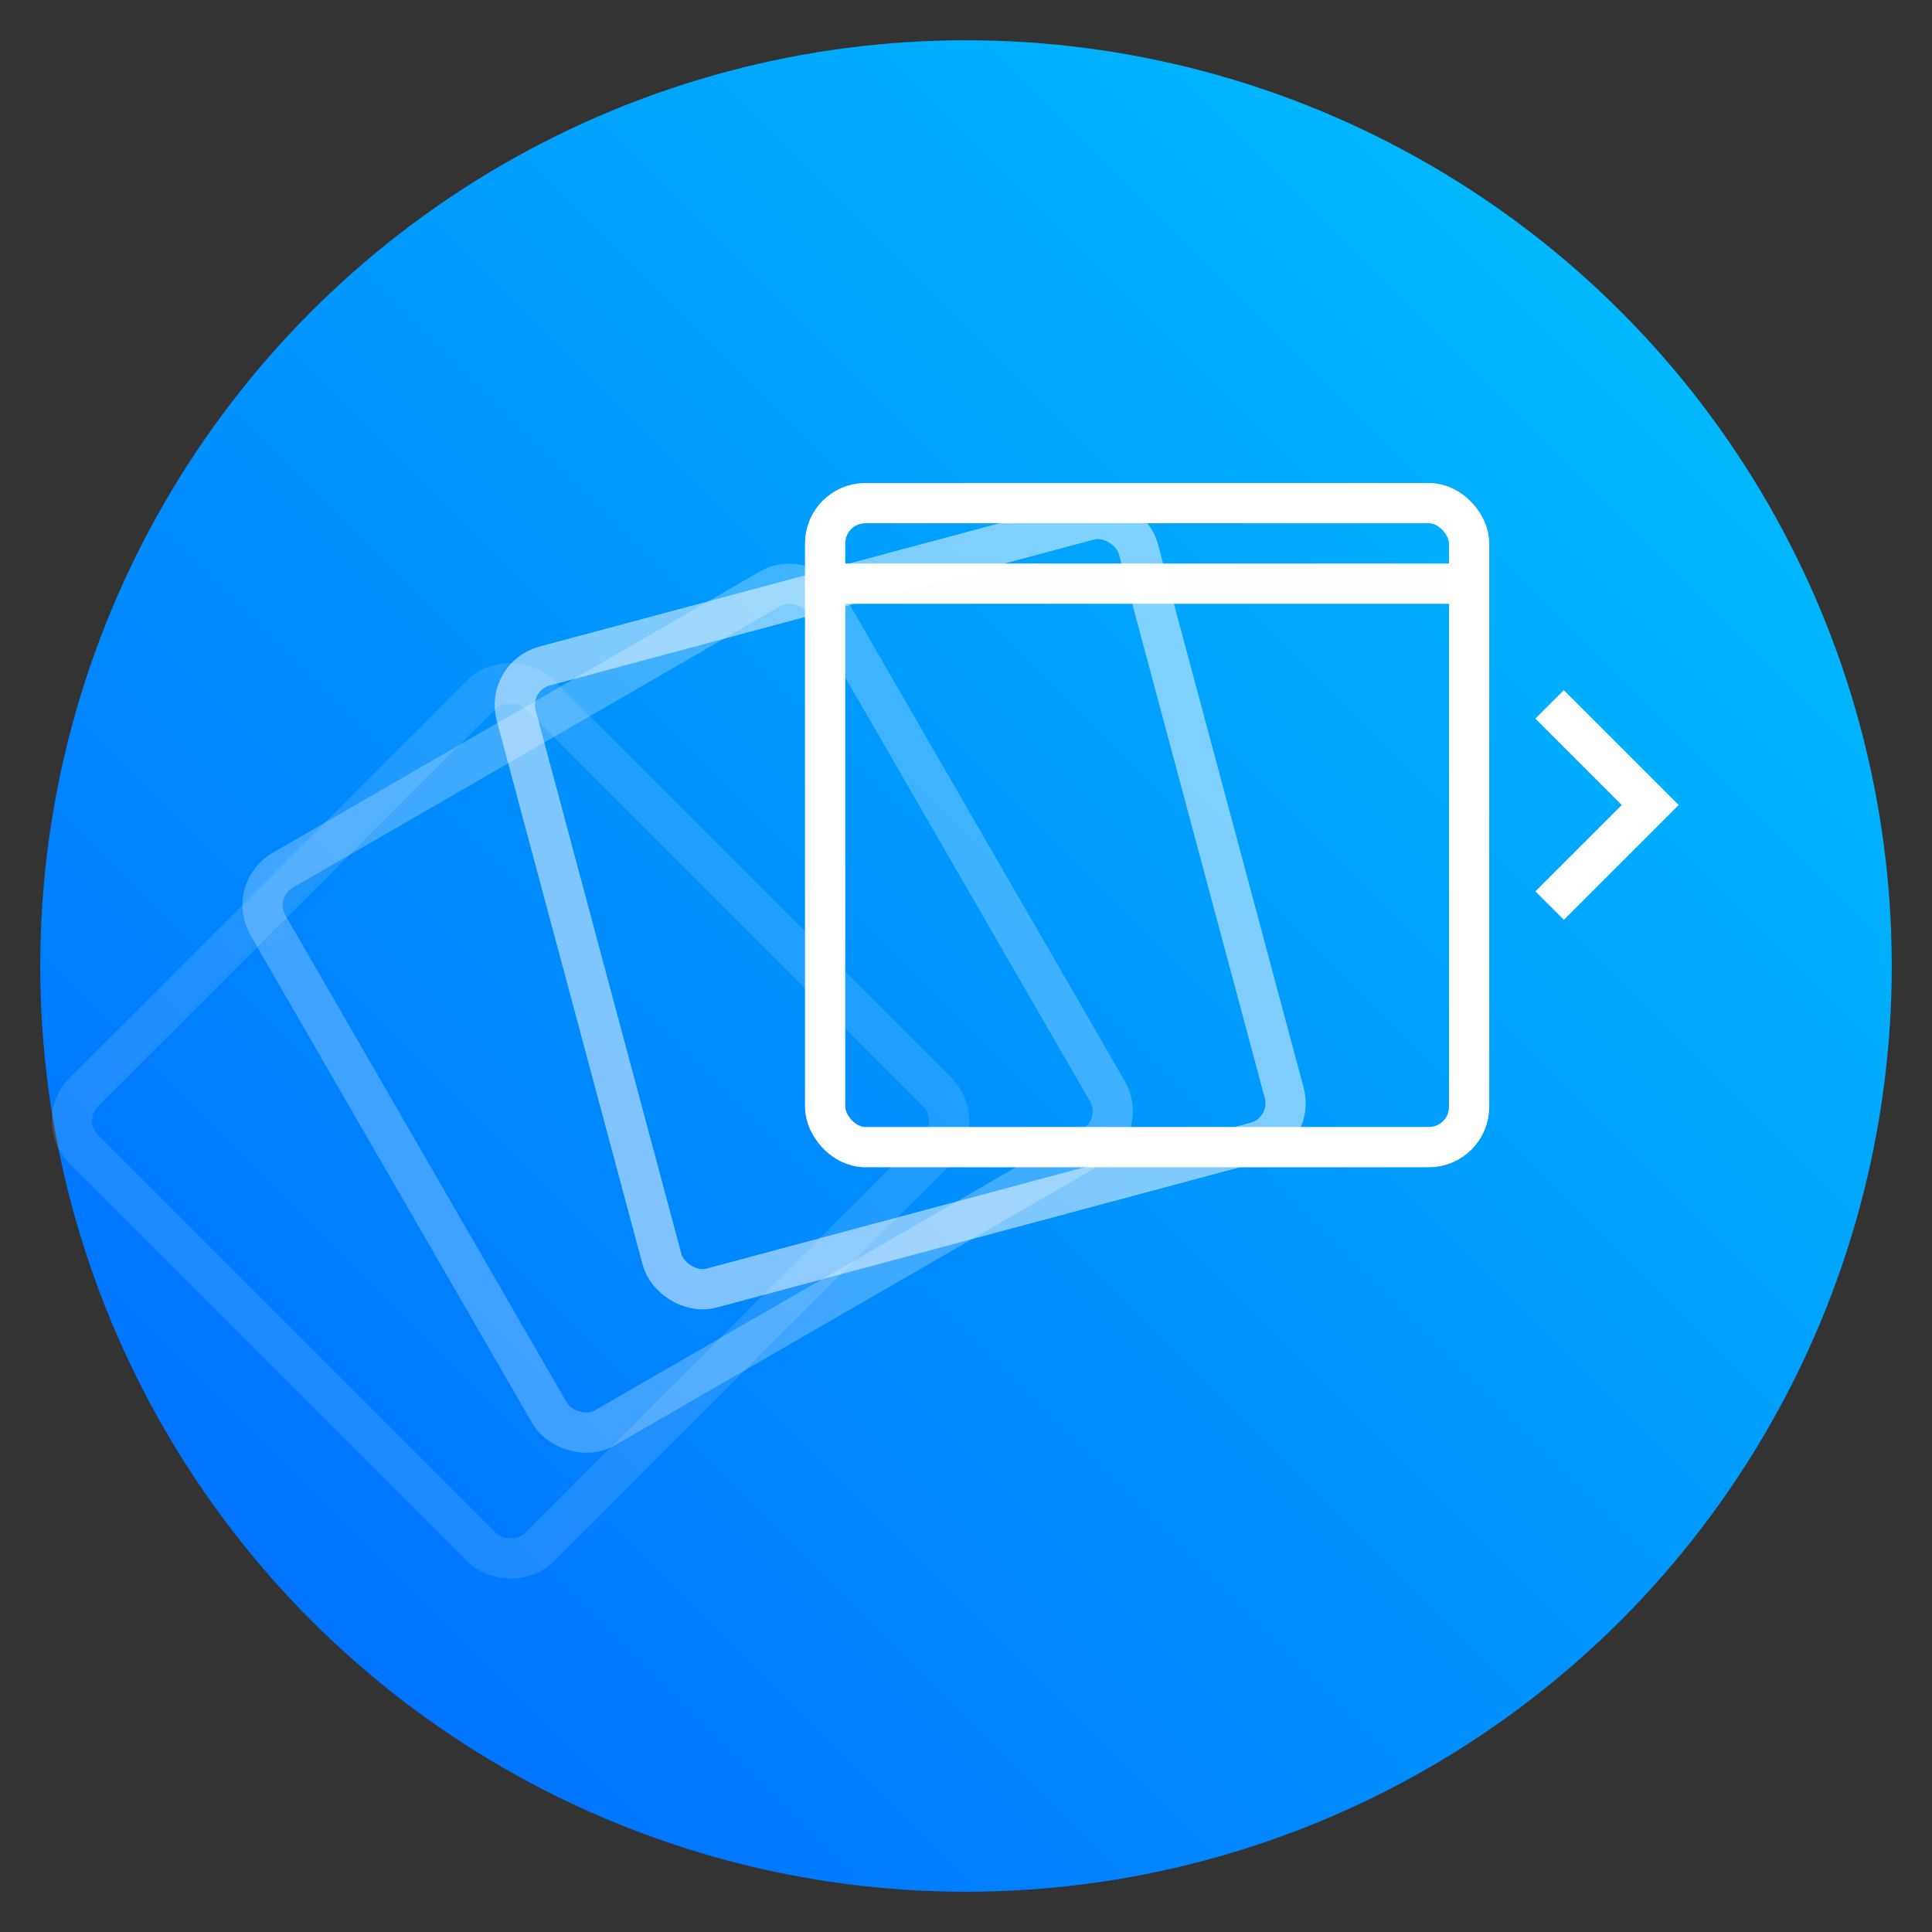 <svg xmlns="http://www.w3.org/2000/svg" xmlns:svg="http://www.w3.org/2000/svg" xmlns:xlink="http://www.w3.org/1999/xlink" id="svg2" width="48" height="48" version="1.1" viewBox="0 0 48 48"><rect x="0" y="0" width="48" height="48" fill="#333333" stroke="none"/><defs id="defs4"><linearGradient id="linearGradient4167"><stop style="stop-color:#0064ff;stop-opacity:1" id="stop4169" offset="0"/><stop style="stop-color:#00c8fe;stop-opacity:1" id="stop4171" offset="1"/></linearGradient><linearGradient id="linearGradient4173" x1="0" x2="48" y1="1052.362" y2="1004.362" gradientUnits="userSpaceOnUse" xlink:href="#linearGradient4167"/></defs><g id="layer1" transform="translate(0,-1004.362)"><g id="g8256"><circle id="path4142" cx="24" cy="1028.362" r="23" style="opacity:1;fill:url(#linearGradient4173);fill-opacity:1;fill-rule:nonzero;stroke:none;stroke-width:6;stroke-linecap:butt;stroke-linejoin:miter;stroke-miterlimit:4;stroke-dasharray:none;stroke-opacity:1"/><rect id="rect4180-5-8" width="16" height="16" x="-729.02" y="730.961" rx="1" ry="1" transform="matrix(0.707,-0.707,0.707,0.707,0,0)" style="opacity:1;fill:none;fill-opacity:.122;fill-rule:nonzero;stroke:#fff;stroke-width:1;stroke-linecap:butt;stroke-linejoin:miter;stroke-miterlimit:4;stroke-dasharray:none;stroke-opacity:.122"/><rect id="rect4180" width="16" height="16" x="-507.932" y="892.052" rx="1" ry="1" transform="matrix(0.866,-0.5,0.5,0.866,0,0)" style="opacity:1;fill:none;fill-opacity:.247;fill-rule:nonzero;stroke:#fff;stroke-width:1;stroke-linecap:butt;stroke-linejoin:miter;stroke-miterlimit:4;stroke-dasharray:none;stroke-opacity:.247"/><rect id="rect4180-1" width="16" height="16" x="-252.285" y="989.468" rx="1" ry="1" transform="matrix(0.966,-0.259,0.259,0.966,0,0)" style="opacity:1;fill:none;fill-opacity:.498;fill-rule:nonzero;stroke:#fff;stroke-width:1;stroke-linecap:butt;stroke-linejoin:miter;stroke-miterlimit:4;stroke-dasharray:none;stroke-opacity:.498"/><rect id="rect4180-5" width="16" height="16" x="20.5" y="1016.862" rx="1" ry="1" style="opacity:1;fill:none;fill-opacity:1;fill-rule:nonzero;stroke:#fff;stroke-width:1;stroke-linecap:butt;stroke-linejoin:miter;stroke-miterlimit:4;stroke-dasharray:none;stroke-opacity:1"/><path id="path4205" d="m 38.5,1021.862 2.5,2.5 -2.5,2.5" style="opacity:1;fill:none;fill-opacity:1;fill-rule:nonzero;stroke:#fff;stroke-width:1;stroke-linecap:butt;stroke-linejoin:miter;stroke-miterlimit:4;stroke-dasharray:none;stroke-opacity:1"/><path style="opacity:.99;fill:none;fill-opacity:1;fill-rule:nonzero;stroke:#fff;stroke-width:1;stroke-linecap:round;stroke-linejoin:round;stroke-miterlimit:4;stroke-dasharray:none;stroke-dashoffset:0;stroke-opacity:1;paint-order:fill markers stroke" id="path8396" d="m 20.5,1018.862 h 16"/></g></g></svg>